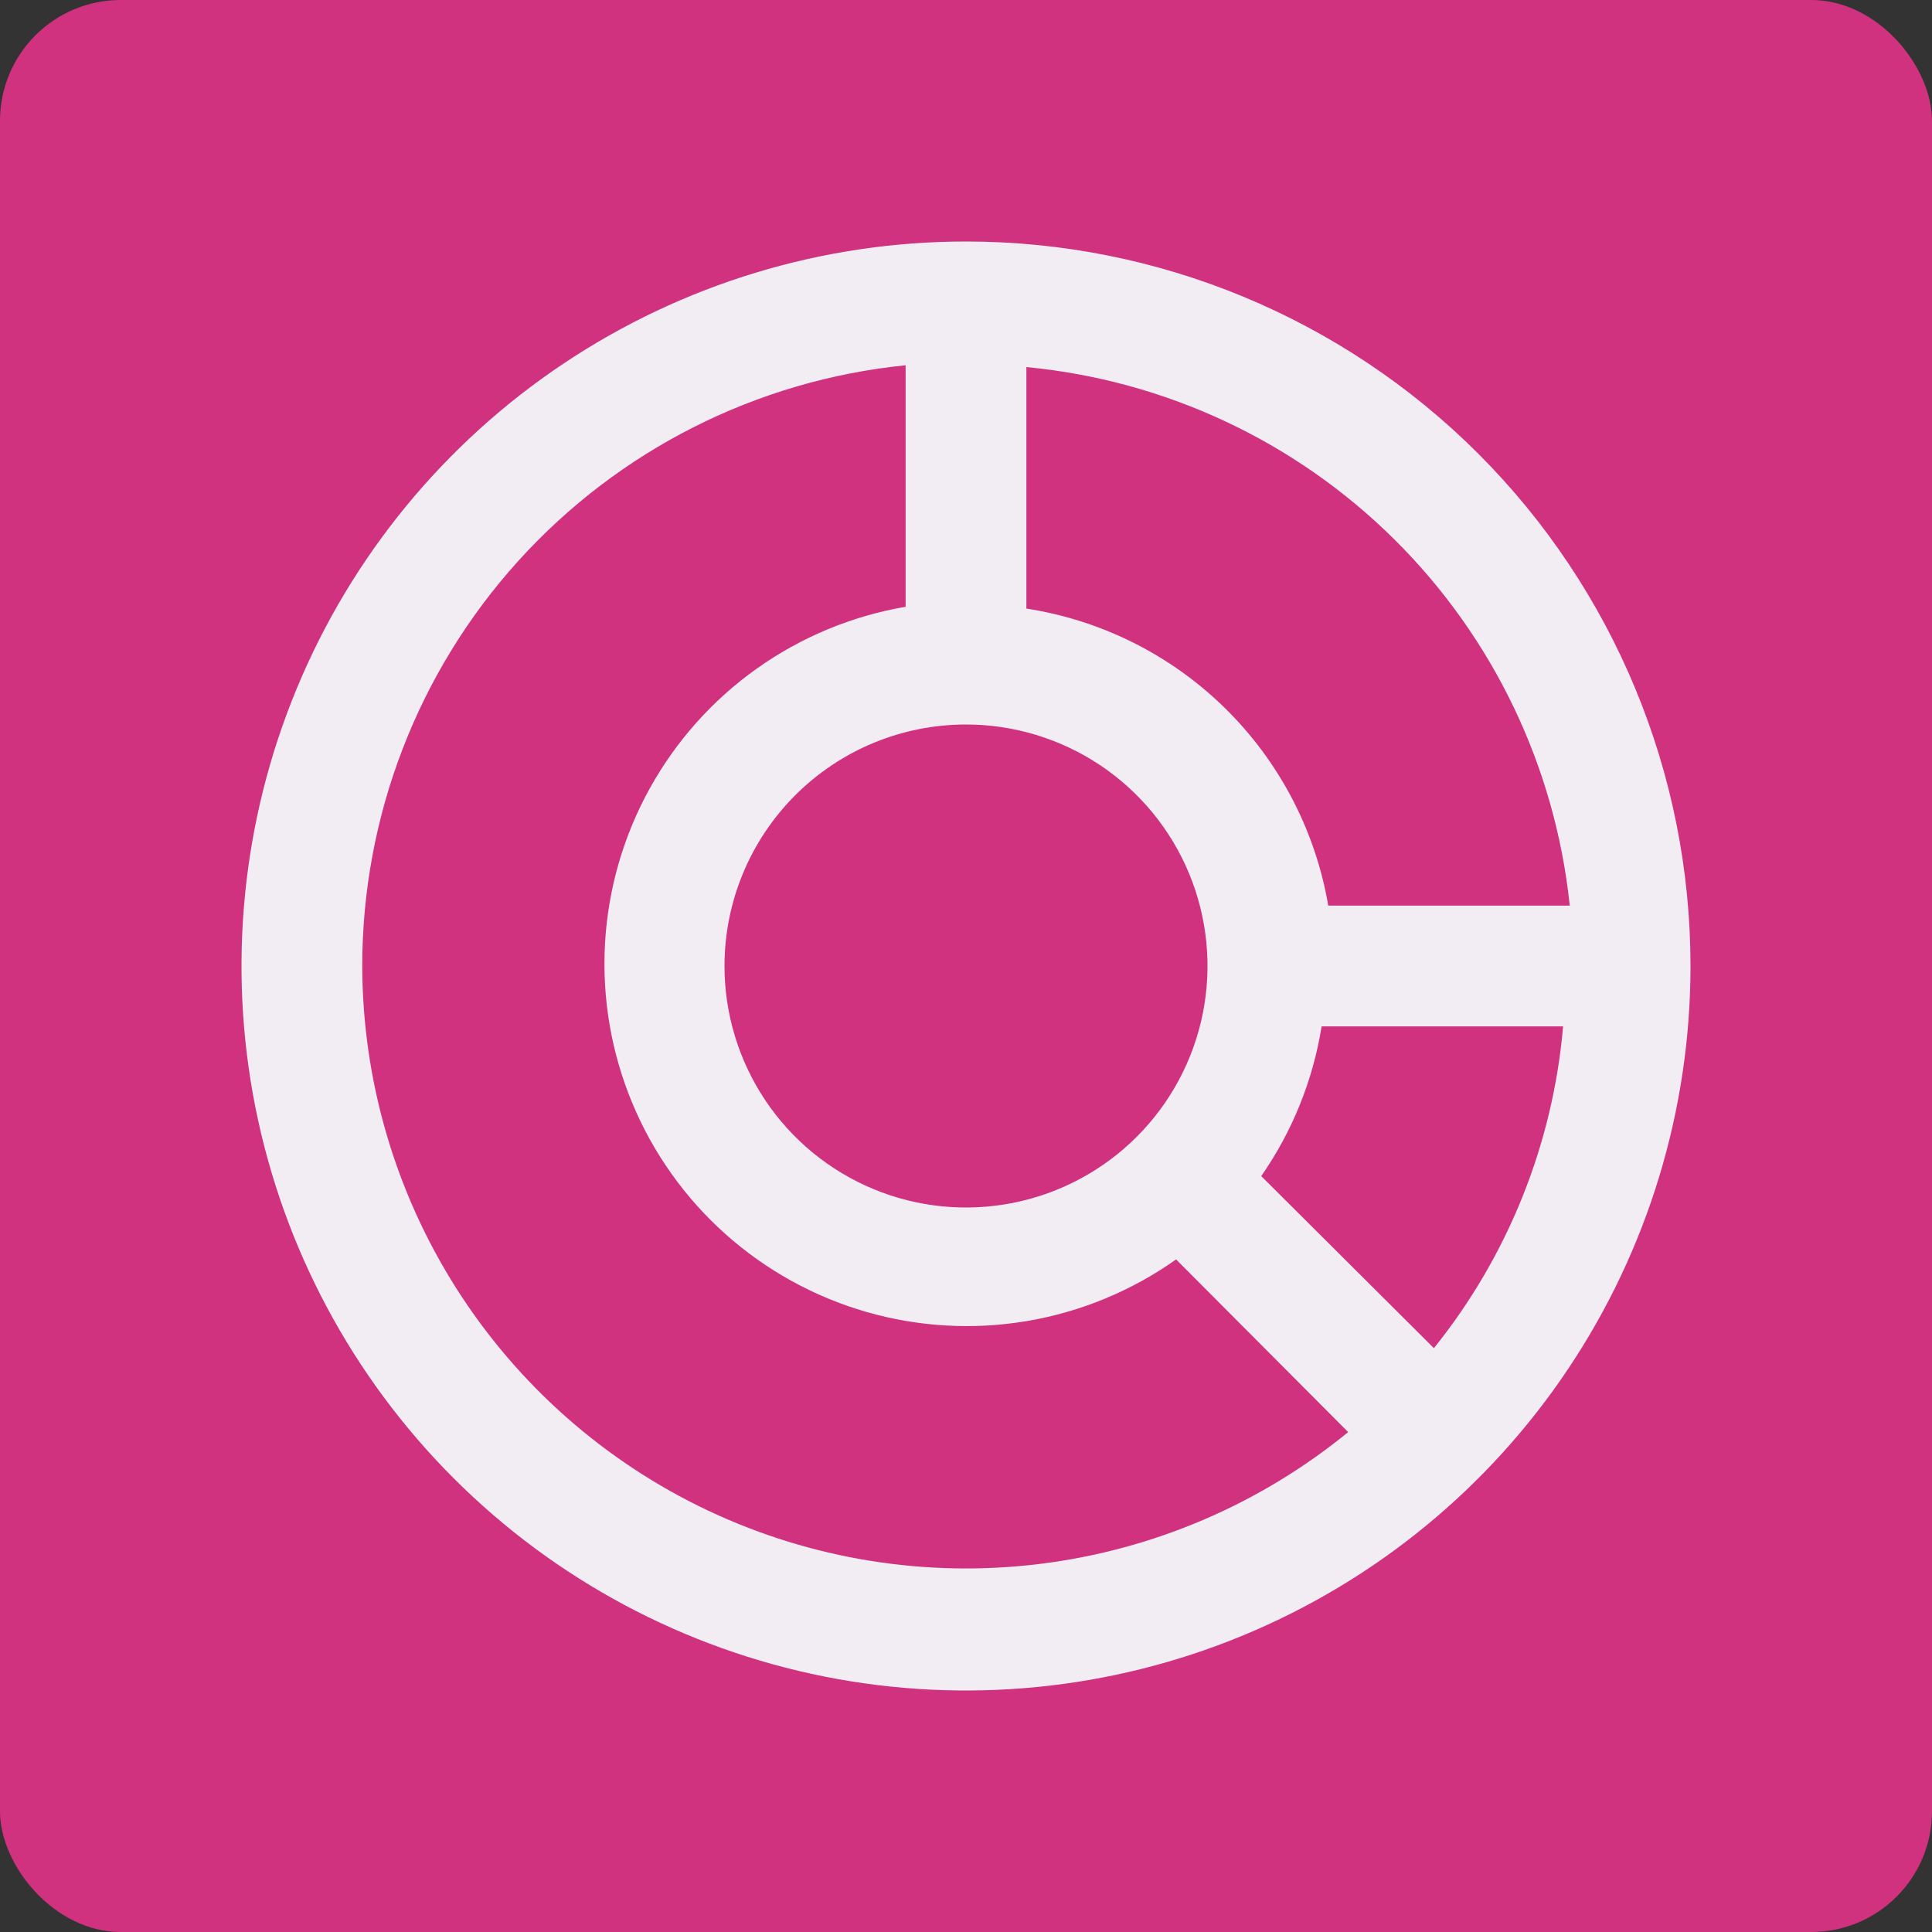 <svg width="80" height="80" viewBox="0 0 80 80" fill="none" xmlns="http://www.w3.org/2000/svg">
<rect x="0" y="0" width="80" height="80" fill="#333333" stroke="none"/>
<rect width="80" height="80" rx="5" fill="#D1327F"/>
<g clip-path="url(#clip0_110_6)">
<path d="M40 10C34.067 10 28.266 11.759 23.333 15.056C18.399 18.352 14.554 23.038 12.284 28.52C10.013 34.001 9.419 40.033 10.576 45.853C11.734 51.672 14.591 57.018 18.787 61.213C22.982 65.409 28.328 68.266 34.147 69.424C39.967 70.581 45.999 69.987 51.48 67.716C56.962 65.446 61.648 61.601 64.944 56.667C68.24 51.734 70 45.933 70 40C70 32.044 66.839 24.413 61.213 18.787C55.587 13.161 47.956 10 40 10V10ZM65 37.5H55C54.47 34.398 52.978 31.54 50.735 29.333C48.491 27.125 45.611 25.68 42.5 25.2V15.2C48.249 15.746 53.631 18.266 57.733 22.331C61.834 26.396 64.402 31.756 65 37.5ZM40 30C41.978 30 43.911 30.587 45.556 31.685C47.2 32.784 48.482 34.346 49.239 36.173C49.996 38 50.194 40.011 49.808 41.951C49.422 43.891 48.47 45.672 47.071 47.071C45.673 48.47 43.891 49.422 41.951 49.808C40.011 50.194 38 49.996 36.173 49.239C34.346 48.482 32.784 47.2 31.685 45.556C30.587 43.911 30 41.978 30 40C30 37.348 31.054 34.804 32.929 32.929C34.804 31.054 37.348 30 40 30V30ZM15 40C15 33.802 17.302 27.826 21.459 23.229C25.617 18.633 31.333 15.745 37.5 15.125V25.125C35.28 25.505 33.174 26.38 31.338 27.684C29.502 28.989 27.984 30.691 26.896 32.663C25.808 34.635 25.177 36.827 25.052 39.075C24.927 41.324 25.309 43.572 26.172 45.653C27.034 47.734 28.354 49.594 30.033 51.094C31.712 52.595 33.708 53.699 35.872 54.323C38.036 54.947 40.313 55.076 42.534 54.7C44.755 54.323 46.862 53.452 48.7 52.15L55.825 59.3C52.165 62.292 47.732 64.186 43.04 64.761C38.348 65.336 33.589 64.568 29.315 62.548C25.041 60.527 21.428 57.337 18.894 53.346C16.36 49.355 15.01 44.727 15 40V40ZM59.375 55.825L52.225 48.7C53.514 46.848 54.369 44.728 54.725 42.5H64.725C64.302 47.374 62.44 52.012 59.375 55.825Z" fill="#F1EDF3"/>
</g>
<defs>
<clipPath id="clip0_110_6">
<rect width="60" height="60" fill="white" transform="translate(10 10)"/>
</clipPath>
</defs>
</svg>
